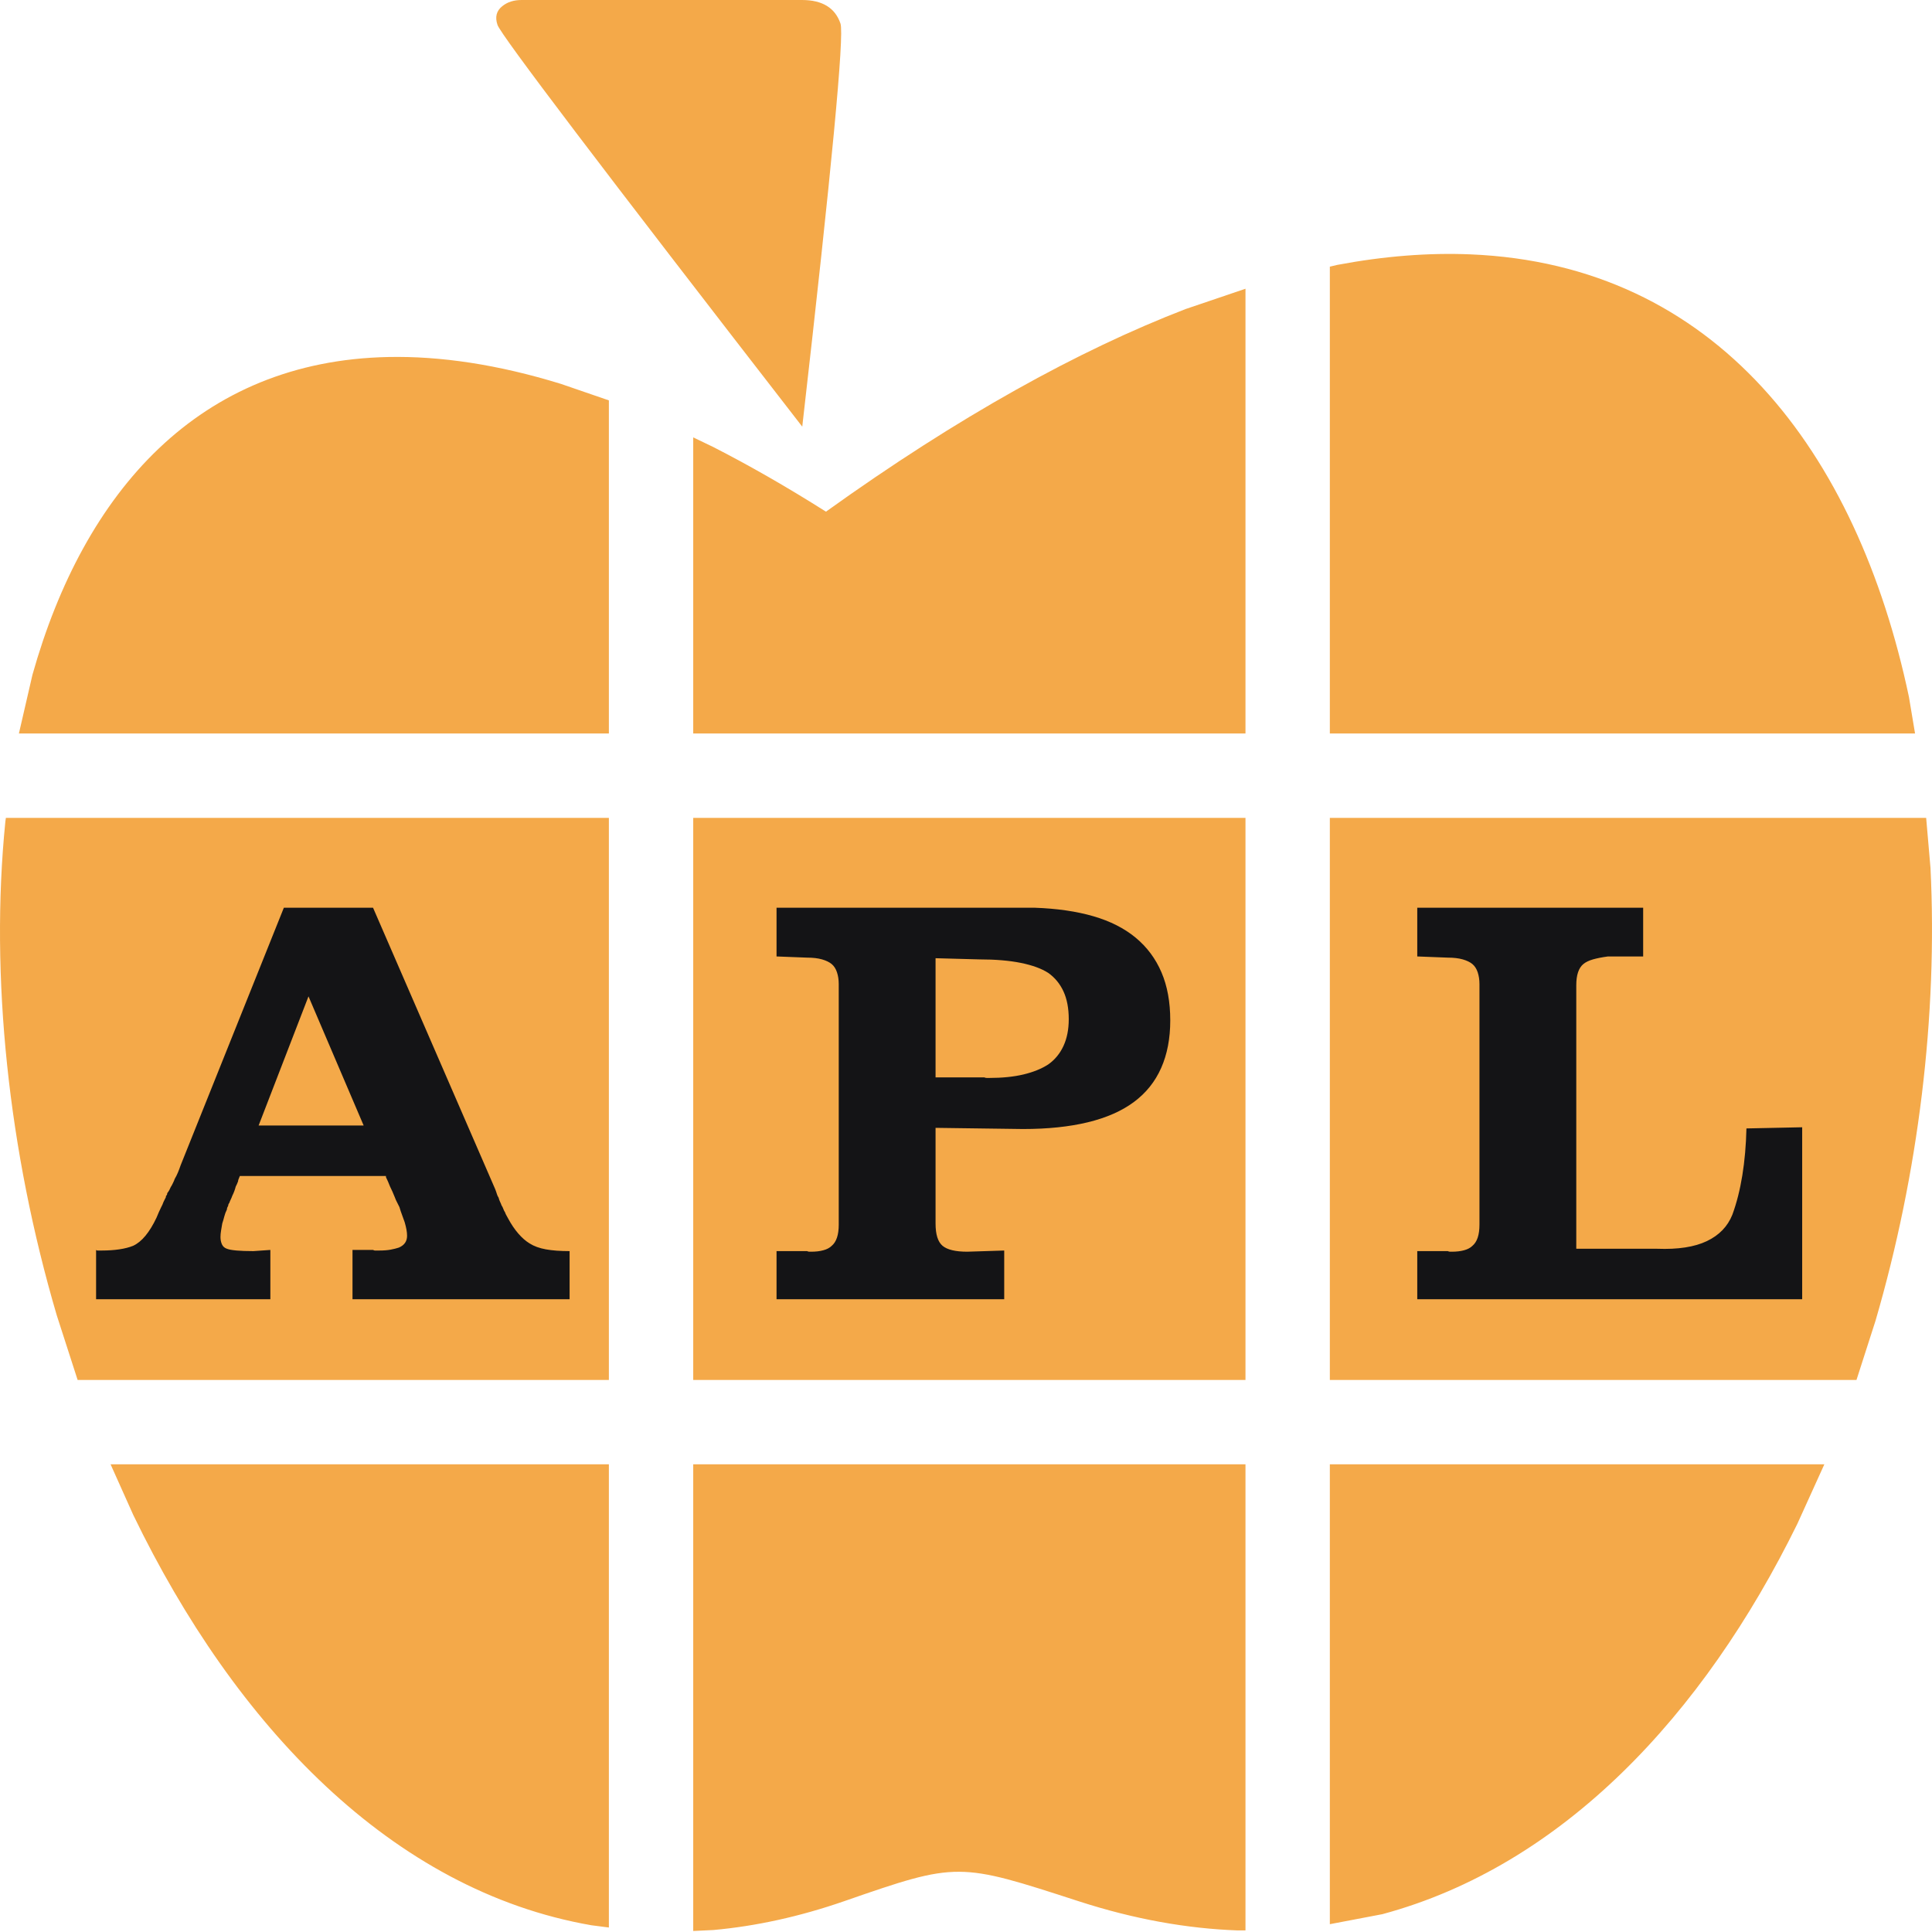 <svg width="1890" height="1890" xmlns="http://www.w3.org/2000/svg" xmlns:xlink="http://www.w3.org/1999/xlink" xml:space="preserve" overflow="hidden"><defs><clipPath id="clip0"><rect x="537" y="260" width="1890" height="1889"/></clipPath></defs><g clip-path="url(#clip0)" transform="translate(-537 -260)"><path d="M1837.93 1692.48 2321.69 1692.48 2295.23 1750.81C2203.18 1938.2 2065.31 2085.17 1889.28 2132.57L1837.93 2142.35ZM1215.16 1692.48 1755.41 1692.48 1755.41 2148.45 1747.9 2148.46C1698.4 2146.69 1646.56 2137.52 1592.51 2120 1474.73 2081.82 1474.17 2081.17 1363.34 2119.68 1319.07 2135.07 1276.22 2144.32 1234.88 2148.07L1215.16 2149ZM645.172 1692.48 1132.64 1692.48 1132.64 2145.61 1115.5 2143.4C920.397 2109.46 767.041 1948.17 667.385 1742.05ZM1837.93 1060.1 2421.29 1060.1 2425.53 1109.07C2432.63 1253.55 2413.84 1407.83 2371.72 1552.12L2353.13 1609.94 1837.93 1609.94ZM1215.16 1060.1 1755.41 1060.1 1755.41 1609.94 1215.16 1609.94ZM542.756 1060.1 1132.64 1060.1 1132.64 1609.94 612.93 1609.94 592.516 1546.67C545.235 1385.93 527.036 1215 542.245 1063.72ZM916.708 609.249C967.516 608.194 1023.78 616.467 1085.72 635.537L1132.64 651.68 1132.64 977.555 555.492 977.555 568.75 920.1C619.364 740.283 731.933 613.085 916.708 609.249ZM1755.41 542.462 1755.41 977.555 1215.16 977.555 1215.16 687.892 1234.75 697.288C1270.04 715.336 1306.78 736.359 1345.01 760.541 1474.85 667.405 1591.93 602.817 1696.79 562.344ZM1975.36 508.831C2215.57 518.675 2353.61 701.454 2404.42 941.679L2410.42 977.555 1837.93 977.555 1837.93 520.868 1845.01 519.165C1891.42 510.43 1934.84 507.17 1975.36 508.831ZM1047.24 260 1321.58 260C1341.45 260 1353.99 267.679 1359.21 283.037 1363.05 294.33 1350.59 425.777 1321.82 677.379 1126.44 425.325 1027.06 294.33 1023.69 284.392 1021.08 276.713 1022.62 270.615 1028.31 266.098 1033.25 262.032 1039.56 260 1047.24 260Z" fill="#f4a949" fill-rule="evenodd"/><path d="M838.79 1234.71 790 1361.03 892.747 1361.03ZM1452.22 1197.38 1452.22 1313.95 1499.86 1313.95C1500.62 1314.33 1501.49 1314.52 1502.44 1314.52 1503.4 1314.52 1504.07 1314.52 1504.45 1314.52 1517.46 1314.52 1528.75 1313.37 1538.32 1311.08 1547.88 1308.78 1555.92 1305.53 1562.43 1301.31 1568.93 1296.72 1573.91 1290.69 1577.35 1283.23 1580.79 1275.76 1582.52 1267.05 1582.52 1257.1 1582.52 1246.38 1580.79 1237.29 1577.35 1229.83 1573.91 1222.36 1568.93 1216.33 1562.43 1211.74 1555.92 1207.53 1547.02 1204.27 1535.73 1201.98 1524.45 1199.68 1510.77 1198.53 1494.69 1198.53ZM1923.45 1148 2144.44 1148 2144.44 1195.66 2110 1195.66C2104.26 1196.43 2099.39 1197.38 2095.37 1198.53 2091.35 1199.68 2088.19 1201.21 2085.9 1203.12 2083.6 1205.04 2081.88 1207.72 2080.73 1211.16 2079.58 1214.61 2079.01 1218.82 2079.01 1223.8L2079.01 1481.62 2158.22 1481.62C2178.5 1482.38 2194.67 1479.9 2206.72 1474.15 2218.78 1468.41 2227.1 1459.8 2231.69 1448.31 2235.9 1436.83 2239.16 1424 2241.45 1409.84 2243.75 1395.68 2245.09 1380.36 2245.47 1363.9L2300 1362.76 2300 1531 1923.45 1531 1923.45 1483.91 1953.3 1483.91C1954.07 1484.3 1954.83 1484.49 1955.6 1484.49 1956.36 1484.49 1956.94 1484.49 1957.32 1484.49 1961.91 1484.49 1965.93 1484.01 1969.37 1483.05 1972.82 1482.1 1975.5 1480.66 1977.41 1478.75 1979.7 1476.83 1981.43 1474.15 1982.58 1470.71 1983.72 1467.26 1984.3 1463.05 1984.3 1458.07L1984.3 1222.65C1984.3 1218.44 1983.72 1214.61 1982.58 1211.16 1981.43 1207.72 1979.7 1205.04 1977.41 1203.12 1975.11 1201.21 1971.96 1199.68 1967.94 1198.53 1963.92 1197.38 1959.04 1196.81 1953.3 1196.81L1923.45 1195.66ZM1296.66 1148 1549.22 1148C1571.04 1148.77 1590.17 1151.54 1606.62 1156.33 1623.08 1161.11 1636.86 1168.1 1647.95 1177.28 1659.05 1186.47 1667.47 1197.77 1673.21 1211.16 1678.95 1224.56 1681.82 1240.26 1681.82 1258.25 1681.82 1275.86 1678.85 1291.36 1672.92 1304.76 1666.99 1318.16 1658.09 1329.26 1646.23 1338.06 1634.37 1346.87 1619.35 1353.47 1601.17 1357.88 1582.99 1362.28 1561.85 1364.48 1537.74 1364.48L1452.22 1363.33 1452.22 1456.93C1452.22 1462.29 1452.79 1466.78 1453.94 1470.42 1455.09 1474.06 1456.81 1476.83 1459.1 1478.75 1461.4 1480.66 1464.56 1482.1 1468.58 1483.05 1472.59 1484.01 1477.47 1484.49 1483.21 1484.49L1519.38 1483.34 1519.38 1531 1296.66 1531 1296.66 1483.91 1326.51 1483.91C1327.27 1484.3 1328.04 1484.49 1328.81 1484.49 1329.57 1484.49 1330.14 1484.49 1330.53 1484.49 1335.12 1484.49 1339.14 1484.01 1342.58 1483.05 1346.03 1482.1 1348.7 1480.66 1350.62 1478.75 1352.91 1476.83 1354.64 1474.15 1355.78 1470.71 1356.93 1467.26 1357.51 1463.05 1357.51 1458.07L1357.51 1222.65C1357.51 1218.44 1356.93 1214.61 1355.78 1211.16 1354.64 1207.72 1352.91 1205.04 1350.62 1203.12 1348.32 1201.21 1345.16 1199.68 1341.15 1198.53 1337.13 1197.38 1332.25 1196.81 1326.51 1196.81L1296.66 1195.66ZM814.682 1148 901.931 1148 1021.32 1423.05C1022.09 1424.96 1022.66 1426.59 1023.05 1427.93 1023.43 1429.27 1024 1430.51 1024.77 1431.66 1025.15 1433.19 1025.63 1434.53 1026.2 1435.68 1026.78 1436.83 1027.26 1437.98 1027.64 1439.13 1028.4 1440.27 1028.98 1441.42 1029.36 1442.57 1029.74 1443.72 1030.32 1444.87 1031.08 1446.02 1031.46 1447.17 1031.94 1448.22 1032.52 1449.17 1033.09 1450.13 1033.57 1450.99 1033.95 1451.76 1037.01 1457.5 1040.36 1462.48 1044 1466.69 1047.63 1470.9 1051.36 1474.15 1055.19 1476.45 1059.4 1479.13 1064.66 1481.04 1070.98 1482.19 1077.29 1483.34 1085.04 1483.91 1094.22 1483.91L1094.22 1531 881.841 1531 881.841 1482.77 901.931 1482.77C902.696 1483.15 903.27 1483.34 903.653 1483.34 904.035 1483.34 904.609 1483.34 905.375 1483.34 905.757 1483.34 906.236 1483.34 906.81 1483.34 907.384 1483.34 907.862 1483.34 908.245 1483.34 912.454 1483.34 916.089 1483.05 919.151 1482.48 922.212 1481.9 924.891 1481.24 927.187 1480.47 929.866 1479.32 931.875 1477.79 933.214 1475.88 934.553 1473.96 935.223 1471.66 935.223 1468.98 935.223 1467.07 935.032 1465.06 934.649 1462.96 934.266 1460.85 933.692 1458.46 932.927 1455.78 932.162 1453.48 931.301 1451.09 930.344 1448.6 929.387 1446.11 928.526 1443.53 927.761 1440.85 927.378 1440.08 926.996 1439.32 926.613 1438.55 926.23 1437.79 925.848 1437.02 925.465 1436.26 925.082 1435.49 924.7 1434.72 924.317 1433.96 923.934 1433.19 923.552 1432.24 923.169 1431.09 922.404 1429.17 921.638 1427.35 920.873 1425.63 920.108 1423.91 919.342 1422.28 918.577 1420.75 917.812 1418.84 917.142 1417.21 916.568 1415.87 915.994 1414.53 915.324 1413.1 914.559 1411.56L914.559 1410.42 771.632 1410.42C771.249 1411.56 770.866 1412.52 770.483 1413.29 770.101 1414.05 769.909 1414.82 769.909 1415.58 769.527 1416.73 769.144 1417.69 768.761 1418.45 768.379 1419.22 767.996 1419.99 767.614 1420.75 767.231 1422.28 766.753 1423.81 766.178 1425.34 765.604 1426.88 764.935 1428.41 764.169 1429.94 763.787 1431.09 763.309 1432.24 762.734 1433.38 762.16 1434.53 761.682 1435.68 761.299 1436.83 760.917 1437.21 760.63 1437.69 760.438 1438.26 760.247 1438.84 760.151 1439.32 760.151 1439.7 759.769 1440.47 759.482 1441.04 759.29 1441.42 759.099 1441.81 759.003 1442.38 759.003 1443.15 757.855 1445.44 756.994 1447.74 756.42 1450.04 755.846 1452.33 755.177 1454.63 754.411 1456.93 754.029 1459.22 753.646 1461.52 753.263 1463.82 752.88 1466.11 752.689 1468.22 752.689 1470.13 752.689 1472.81 753.168 1475.21 754.124 1477.31 755.081 1479.42 756.707 1480.85 759.003 1481.62 760.917 1482.38 764.074 1482.96 768.475 1483.34 772.875 1483.72 778.328 1483.91 784.834 1483.91L801.48 1482.77 801.48 1531 631 1531 631 1482.77C631.383 1483.15 631.861 1483.34 632.435 1483.34 633.009 1483.34 633.487 1483.34 633.87 1483.34 634.253 1483.34 634.731 1483.34 635.305 1483.34 635.879 1483.34 636.357 1483.34 636.74 1483.34 642.863 1483.34 648.507 1482.96 653.673 1482.19 658.839 1481.43 663.336 1480.28 667.163 1478.75 671.372 1476.83 675.39 1473.58 679.217 1468.98 683.043 1464.39 686.679 1458.46 690.123 1451.18 690.888 1449.27 691.653 1447.45 692.419 1445.73 693.184 1444.01 693.949 1442.38 694.715 1440.85 695.097 1440.08 695.48 1439.32 695.863 1438.55 696.245 1437.79 696.628 1436.83 697.011 1435.68 697.393 1434.92 697.776 1434.15 698.159 1433.38 698.542 1432.62 698.924 1431.85 699.307 1431.09 699.307 1430.7 699.307 1430.42 699.307 1430.23 699.307 1430.03 699.498 1429.75 699.881 1429.36 699.881 1429.36 699.976 1429.27 700.168 1429.08 700.359 1428.89 700.455 1428.6 700.455 1428.22 700.455 1427.83 700.551 1427.45 700.742 1427.07 700.933 1426.68 701.22 1426.3 701.603 1425.92 702.368 1424.77 702.942 1423.72 703.325 1422.76 703.708 1421.8 704.281 1420.75 705.047 1419.6 705.43 1418.84 705.908 1417.88 706.482 1416.73 707.056 1415.58 707.534 1414.43 707.917 1413.29 709.065 1411.37 710.117 1409.27 711.074 1406.97 712.03 1404.67 712.891 1402.38 713.657 1400.08Z" fill="#141416" fill-rule="evenodd"/></g></svg>